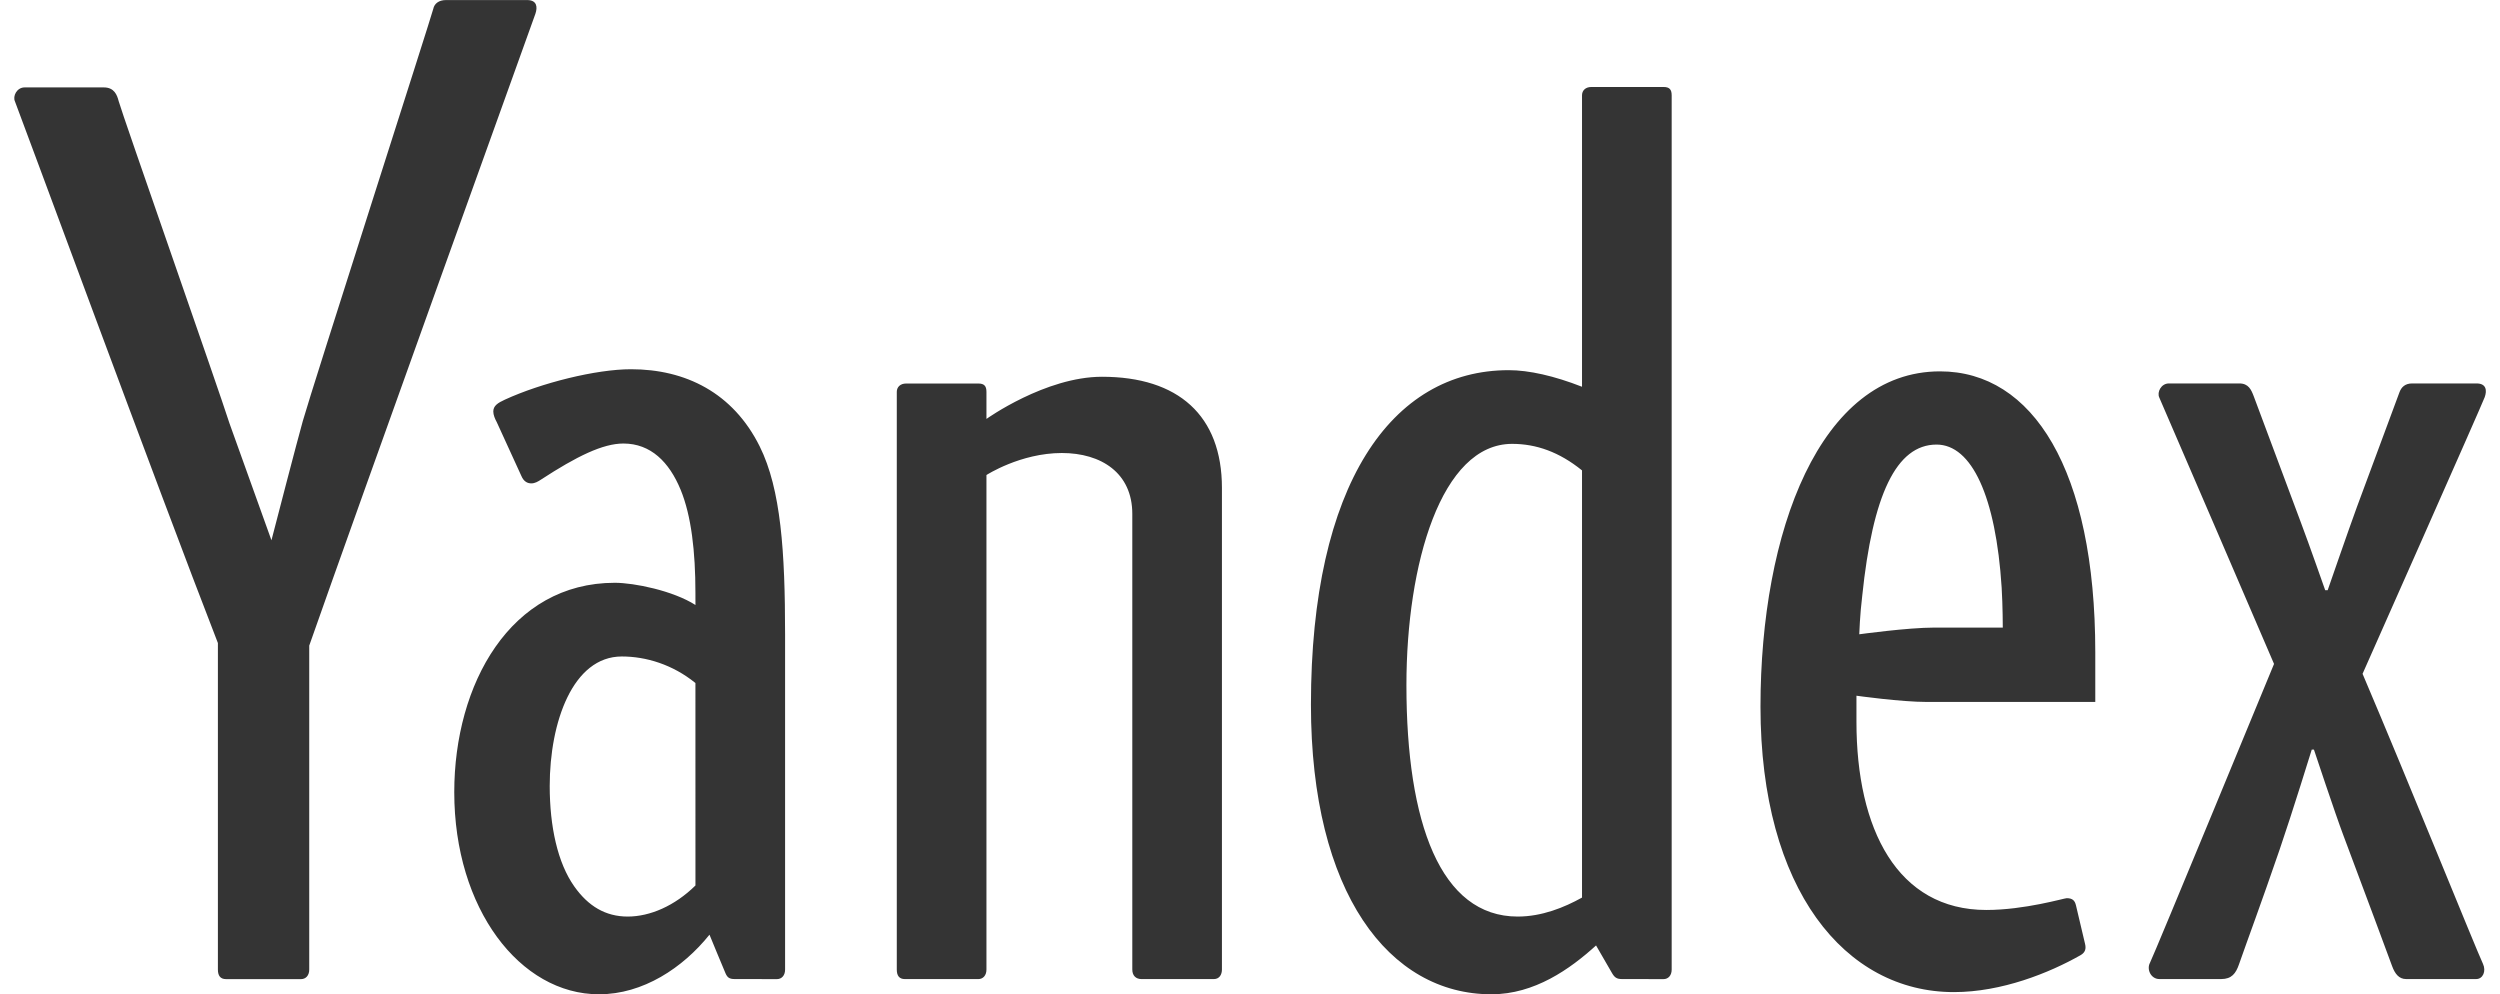 <svg width="88" height="35" viewBox="0 0 88 35" fill="none" xmlns="http://www.w3.org/2000/svg">
<g clip-path="url(#clip0_247_286)">
<path d="M38.79 13.262C36.799 13.262 34.723 14.746 34.723 14.746V13.793C34.723 13.584 34.641 13.5 34.436 13.5H31.895C31.69 13.5 31.567 13.625 31.567 13.793V34.129C31.567 34.339 31.649 34.464 31.854 34.464H34.436C34.6 34.464 34.723 34.339 34.723 34.129V16.721C34.723 16.721 35.921 15.946 37.377 15.946C38.763 15.946 39.857 16.648 39.857 18.088V34.128C39.857 34.338 39.979 34.464 40.185 34.464H42.725C42.93 34.464 43.012 34.296 43.012 34.128V17.177C43.012 14.624 41.474 13.262 38.79 13.262ZM58.556 3.062H56.014C55.809 3.062 55.687 3.187 55.687 3.355V13.614C54.711 13.232 53.823 13.03 53.105 13.03C48.978 13.03 46.145 17.058 46.145 24.804C46.145 31.44 48.901 34.999 52.498 34.999C54.014 34.999 55.265 34.112 56.181 33.28L56.736 34.24C56.83 34.406 56.906 34.463 57.095 34.463L58.556 34.465C58.72 34.465 58.843 34.339 58.843 34.129V3.355C58.843 3.145 58.76 3.062 58.556 3.062ZM49.506 24.119C49.506 19.85 50.729 15.624 53.227 15.624C54.074 15.624 54.886 15.909 55.687 16.558V31.595C55.061 31.943 54.274 32.263 53.423 32.263C50.706 32.263 49.506 28.973 49.506 24.119ZM68.289 13.072C64.057 13.072 61.969 18.724 61.969 24.875C61.969 31.314 64.948 34.922 68.778 34.922C70.461 34.922 72.137 34.246 73.236 33.622C73.404 33.526 73.435 33.392 73.394 33.225L73.073 31.865C73.033 31.699 72.951 31.616 72.748 31.616C72.658 31.616 71.27 32.031 69.919 32.031C66.785 32.031 65.347 29.186 65.347 25.407V24.489C65.347 24.489 66.905 24.709 67.841 24.709H73.754V22.964C73.754 16.522 71.545 13.072 68.289 13.072ZM68.085 22.091C67.15 22.091 65.446 22.327 65.446 22.327C65.446 22.327 65.469 21.633 65.551 20.969C65.917 17.436 66.743 15.649 68.167 15.649C69.405 15.649 70.254 17.477 70.458 20.678C70.498 21.343 70.498 22.091 70.498 22.091H68.085ZM26.742 15.714C25.802 13.823 24.128 12.997 22.211 12.997C20.98 12.997 19.057 13.478 17.773 14.067C17.522 14.182 17.364 14.284 17.364 14.485C17.364 14.605 17.422 14.743 17.487 14.862L18.352 16.753C18.441 16.966 18.584 17.015 18.702 17.015C18.83 17.015 18.934 16.953 19.049 16.878C20.301 16.062 21.218 15.612 21.944 15.612C22.905 15.612 23.557 16.263 23.959 17.241C24.334 18.153 24.479 19.413 24.479 20.869C24.479 21.054 24.48 21.296 24.48 21.296C23.691 20.792 22.324 20.514 21.641 20.514C17.97 20.514 15.99 24.076 15.99 27.885C15.99 31.989 18.304 34.999 21.085 34.999C22.633 34.999 24.035 34.071 24.974 32.901C24.974 32.901 25.474 34.117 25.54 34.264C25.605 34.409 25.675 34.463 25.863 34.463L27.349 34.465C27.512 34.465 27.635 34.339 27.635 34.129V22.332C27.635 19.433 27.491 17.222 26.742 15.714ZM24.48 31.169C23.751 31.887 22.88 32.263 22.095 32.263C21.311 32.263 20.704 31.893 20.218 31.207C19.626 30.374 19.35 29.09 19.35 27.667C19.35 25.417 20.164 23.108 21.888 23.108C22.741 23.108 23.679 23.392 24.479 24.042L24.48 31.169ZM87.174 13.497H84.909C84.656 13.497 84.526 13.632 84.461 13.808C83.962 15.149 83.464 16.49 82.968 17.833C82.688 18.595 81.934 20.776 81.934 20.776L81.847 20.775C81.843 20.767 81.292 19.188 80.993 18.397C80.751 17.756 79.489 14.363 79.33 13.944C79.244 13.72 79.149 13.497 78.825 13.497H76.345C76.073 13.497 75.919 13.802 76.006 13.992C76.095 14.182 80.046 23.37 80.046 23.37C80.046 23.37 75.803 33.659 75.679 33.89C75.555 34.121 75.71 34.463 76.012 34.463H78.185C78.555 34.463 78.701 34.265 78.812 33.946C79.124 33.053 79.589 31.811 80.248 29.89C80.684 28.618 81.374 26.385 81.374 26.385H81.45C81.45 26.385 82.205 28.661 82.487 29.405C83.197 31.287 84.105 33.745 84.201 34.004C84.301 34.276 84.442 34.463 84.696 34.463H87.16C87.404 34.463 87.517 34.179 87.402 33.931C87.128 33.341 84.787 27.535 83.162 23.718C83.162 23.718 87.379 14.216 87.462 13.98C87.546 13.745 87.521 13.497 87.174 13.497Z" fill="#343434"/>
<path d="M18.555 0.002H15.698C15.445 0.002 15.288 0.129 15.251 0.313C15.215 0.497 10.967 13.722 10.658 14.823C10.44 15.604 9.726 18.357 9.555 19.018L8.077 14.9C7.719 13.767 4.278 3.952 4.177 3.56C4.122 3.345 4.024 3.077 3.654 3.077H0.866C0.593 3.077 0.439 3.383 0.527 3.572C0.597 3.723 5.635 17.407 7.67 22.635V34.129C7.67 34.339 7.752 34.465 7.957 34.465H10.598C10.762 34.465 10.885 34.339 10.885 34.129V22.726C12.581 17.888 18.778 0.678 18.846 0.485C18.927 0.25 18.903 0.002 18.555 0.002Z" fill="#343434"/>
</g>
<defs>
<clipPath id="clip0_247_286">
<rect width="87" height="35" fill="white" transform="translate(0.502)"/>
</clipPath>
</defs>
</svg>
